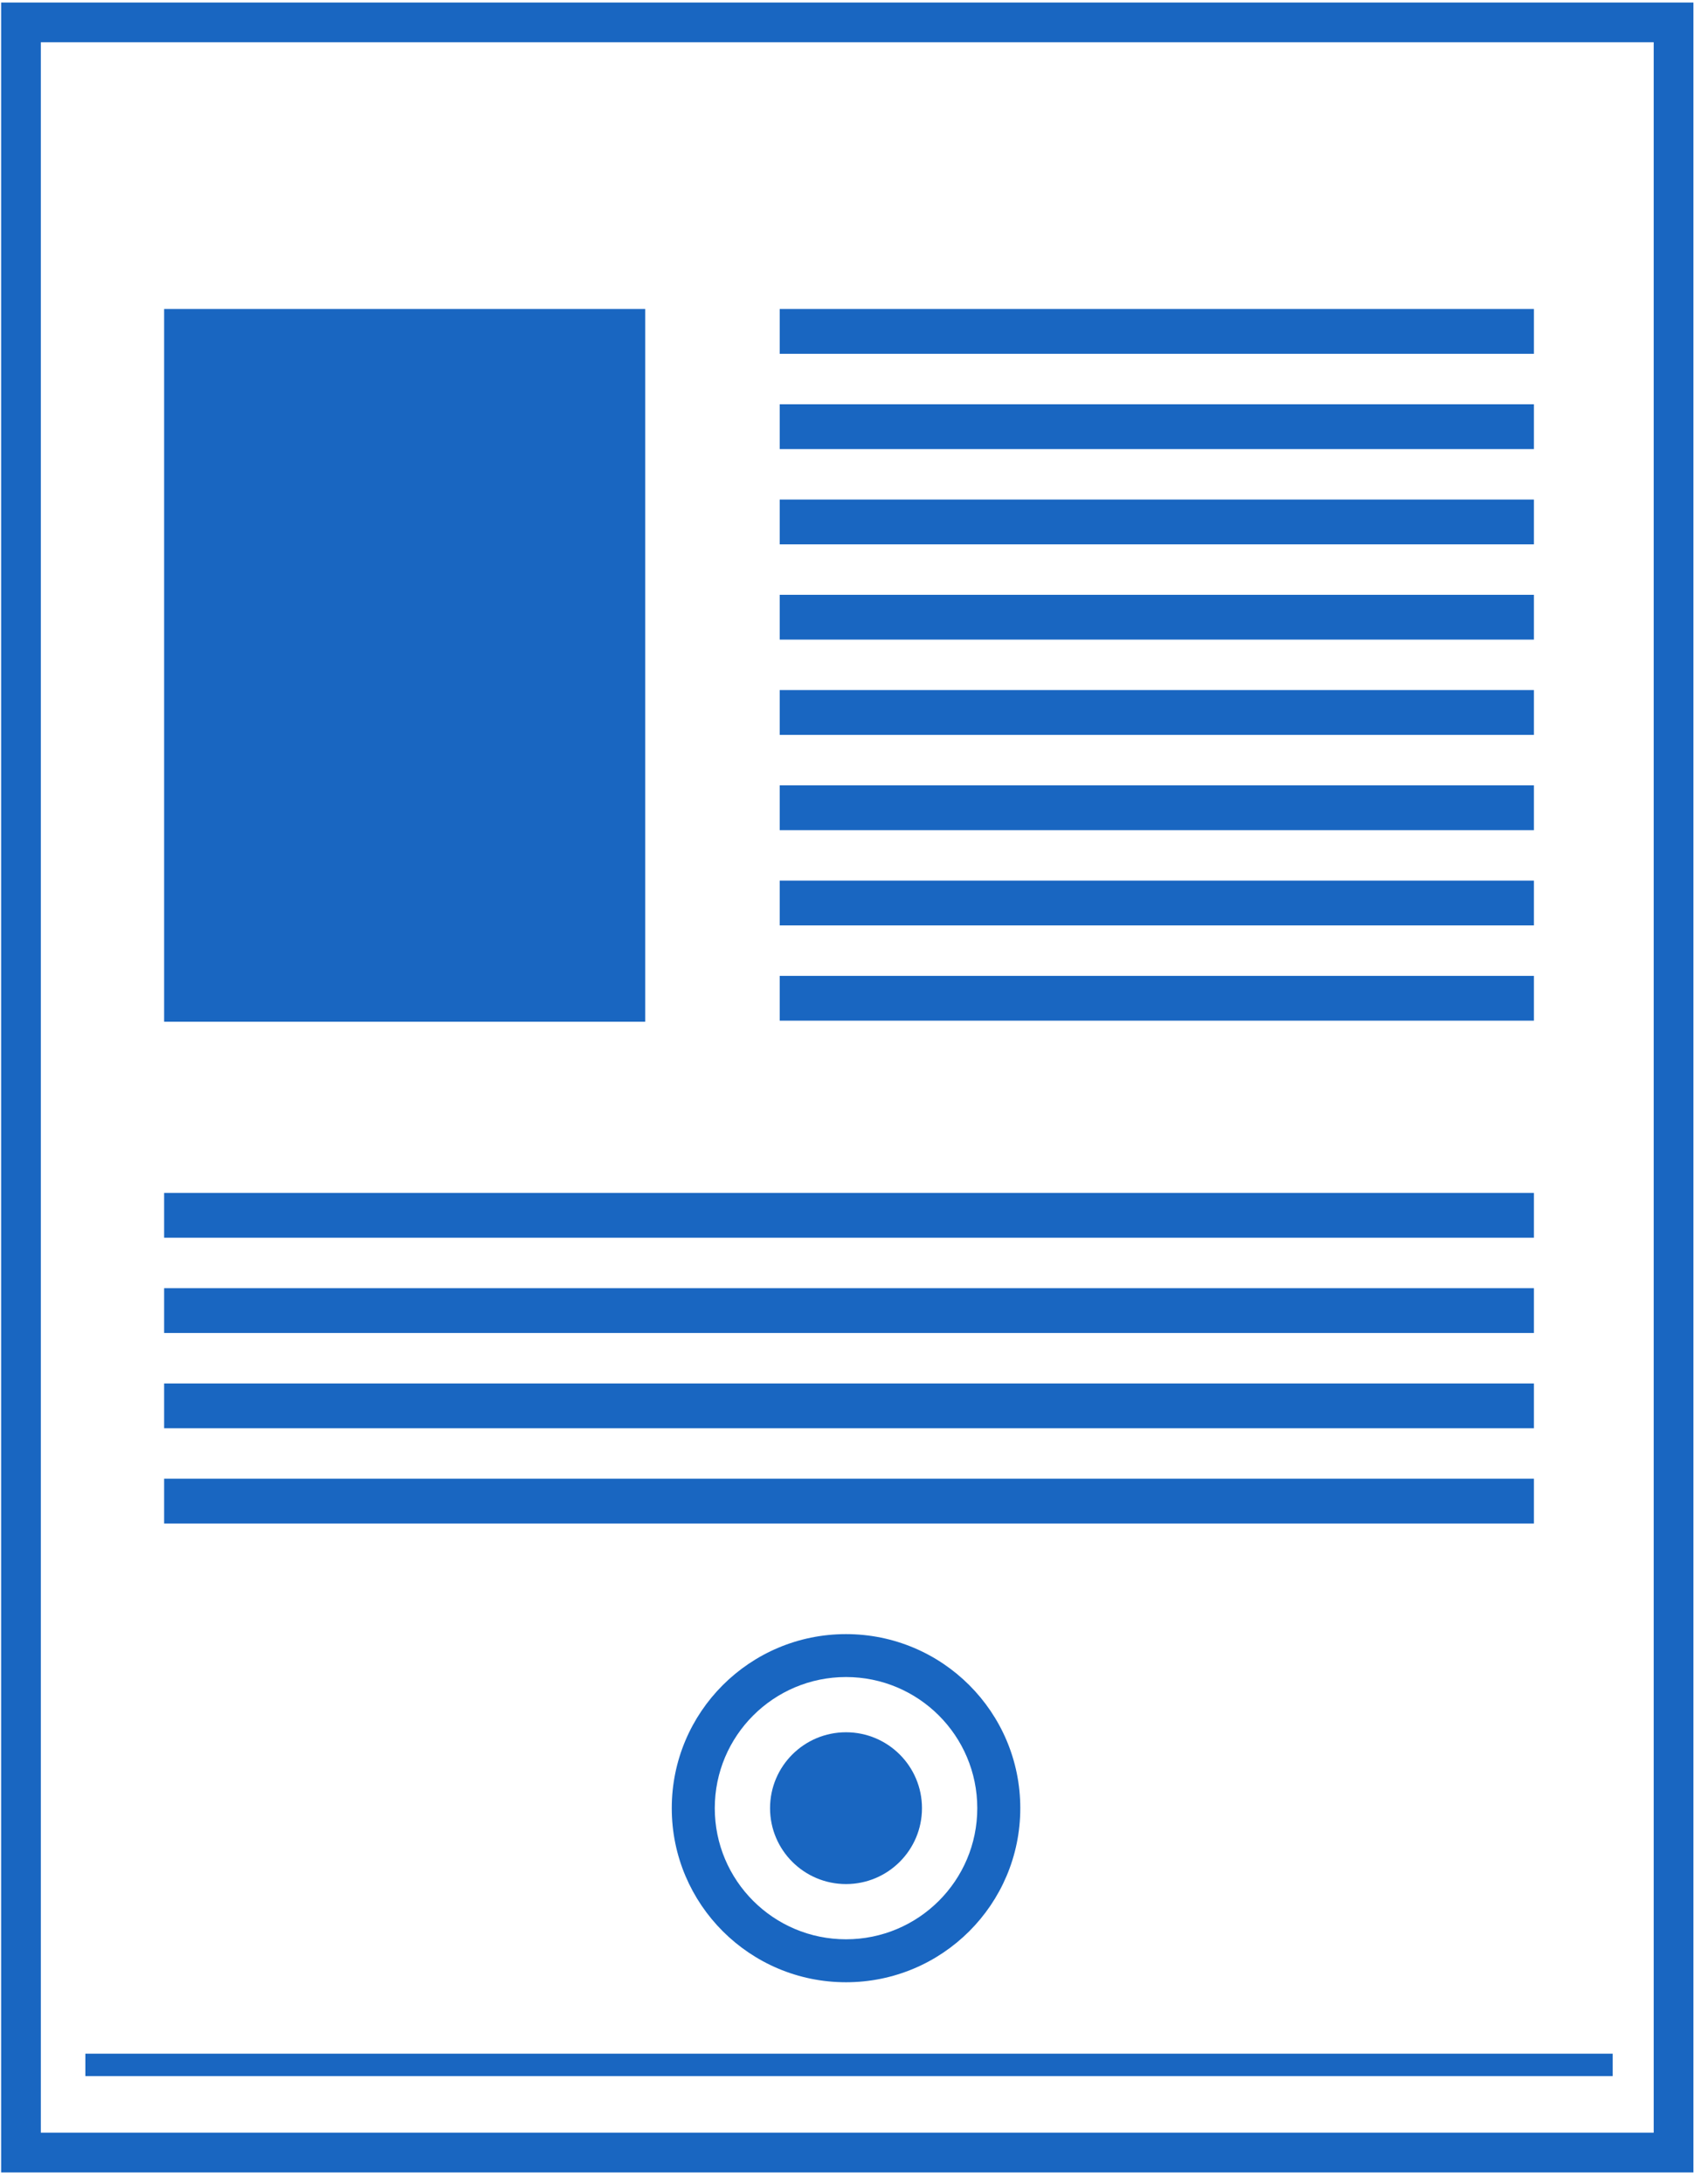 <?xml version="1.0" encoding="UTF-8" standalone="no"?>
<svg width="86px" height="110px" viewBox="0 0 86 110" version="1.1" xmlns="http://www.w3.org/2000/svg" xmlns:xlink="http://www.w3.org/1999/xlink">
    <!-- Generator: sketchtool 40 (33762) - http://www.bohemiancoding.com/sketch -->
    <title>C95C8FC1-4F7A-4C8C-A839-DCBB10E0271E</title>
    <desc>Created with sketchtool.</desc>
    <defs></defs>
    <g id="Page-1" stroke="none" stroke-width="1" fill="none" fill-rule="evenodd">
        <g id="Desktop" transform="translate(-475, -987)">
            <g id="FILL-FORM" transform="translate(475, 987)">
                <g id="1477414046_icon-57" transform="translate(1, 1)">
                    <g id="Layer_1">
                        <g id="Layer_2">
                            <g id="Group">
                                <rect id="Rectangle-path-top" stroke="#1966C1" stroke-width="2" x="0.057" y="0.127" width="83.258" height="107.299"></rect>
                                <rect id="Rectangle-path" fill="#1966C1" x="7.269" y="14.565" width="24.236" height="35.901"></rect>
                                <rect id="Rectangle-path" fill="#1966C1" x="38.283" y="14.565" width="37.997" height="2.257"></rect>
                                <rect id="Rectangle-path" fill="#1966C1" x="38.283" y="19.364" width="37.997" height="2.257"></rect>
                                <rect id="Rectangle-path" fill="#1966C1" x="38.283" y="24.163" width="37.997" height="2.257"></rect>
                                <rect id="Rectangle-path" fill="#1966C1" x="38.283" y="28.961" width="37.997" height="2.257"></rect>
                                <rect id="Rectangle-path" fill="#1966C1" x="38.283" y="33.76" width="37.997" height="2.257"></rect>
                                <rect id="Rectangle-path" fill="#1966C1" x="38.283" y="38.559" width="37.997" height="2.257"></rect>
                                <rect id="Rectangle-path" fill="#1966C1" x="38.283" y="43.357" width="37.997" height="2.257"></rect>
                                <rect id="Rectangle-path" fill="#1966C1" x="38.283" y="48.156" width="37.997" height="2.257"></rect>
                                <rect id="Rectangle-path" fill="#1966C1" x="7.269" y="59.089" width="69.011" height="2.257"></rect>
                                <rect id="Rectangle-path" fill="#1966C1" x="7.269" y="63.888" width="69.011" height="2.257"></rect>
                                <rect id="Rectangle-path" fill="#1966C1" x="7.269" y="68.687" width="69.011" height="2.257"></rect>
                                <rect id="Rectangle-path" fill="#1966C1" x="7.269" y="73.485" width="69.011" height="2.257"></rect>
                                <rect id="Rectangle-path" fill="#1966C1" x="3.301" y="102.447" width="76.948" height="1.128"></rect>
                                <path d="M41.622,81.313 C36.774,81.313 32.844,85.239 32.844,90.081 C32.844,94.923 36.774,98.849 41.622,98.849 C46.473,98.849 50.403,94.923 50.403,90.081 C50.403,85.239 46.473,81.313 41.622,81.313 L41.622,81.313 Z M41.622,96.685 C37.973,96.685 35.011,93.73 35.011,90.081 C35.011,86.433 37.973,83.475 41.622,83.475 C45.275,83.475 48.236,86.433 48.236,90.081 C48.236,93.729 45.274,96.685 41.622,96.685 L41.622,96.685 Z" id="Shape" fill="#1966C1"></path>
                                <ellipse id="Oval" fill="#1966C1" cx="41.623" cy="90.08" rx="3.827" ry="3.823"></ellipse>
                            </g>
                        </g>
                    </g>
                </g>
            </g>
        </g>
    </g>
</svg>